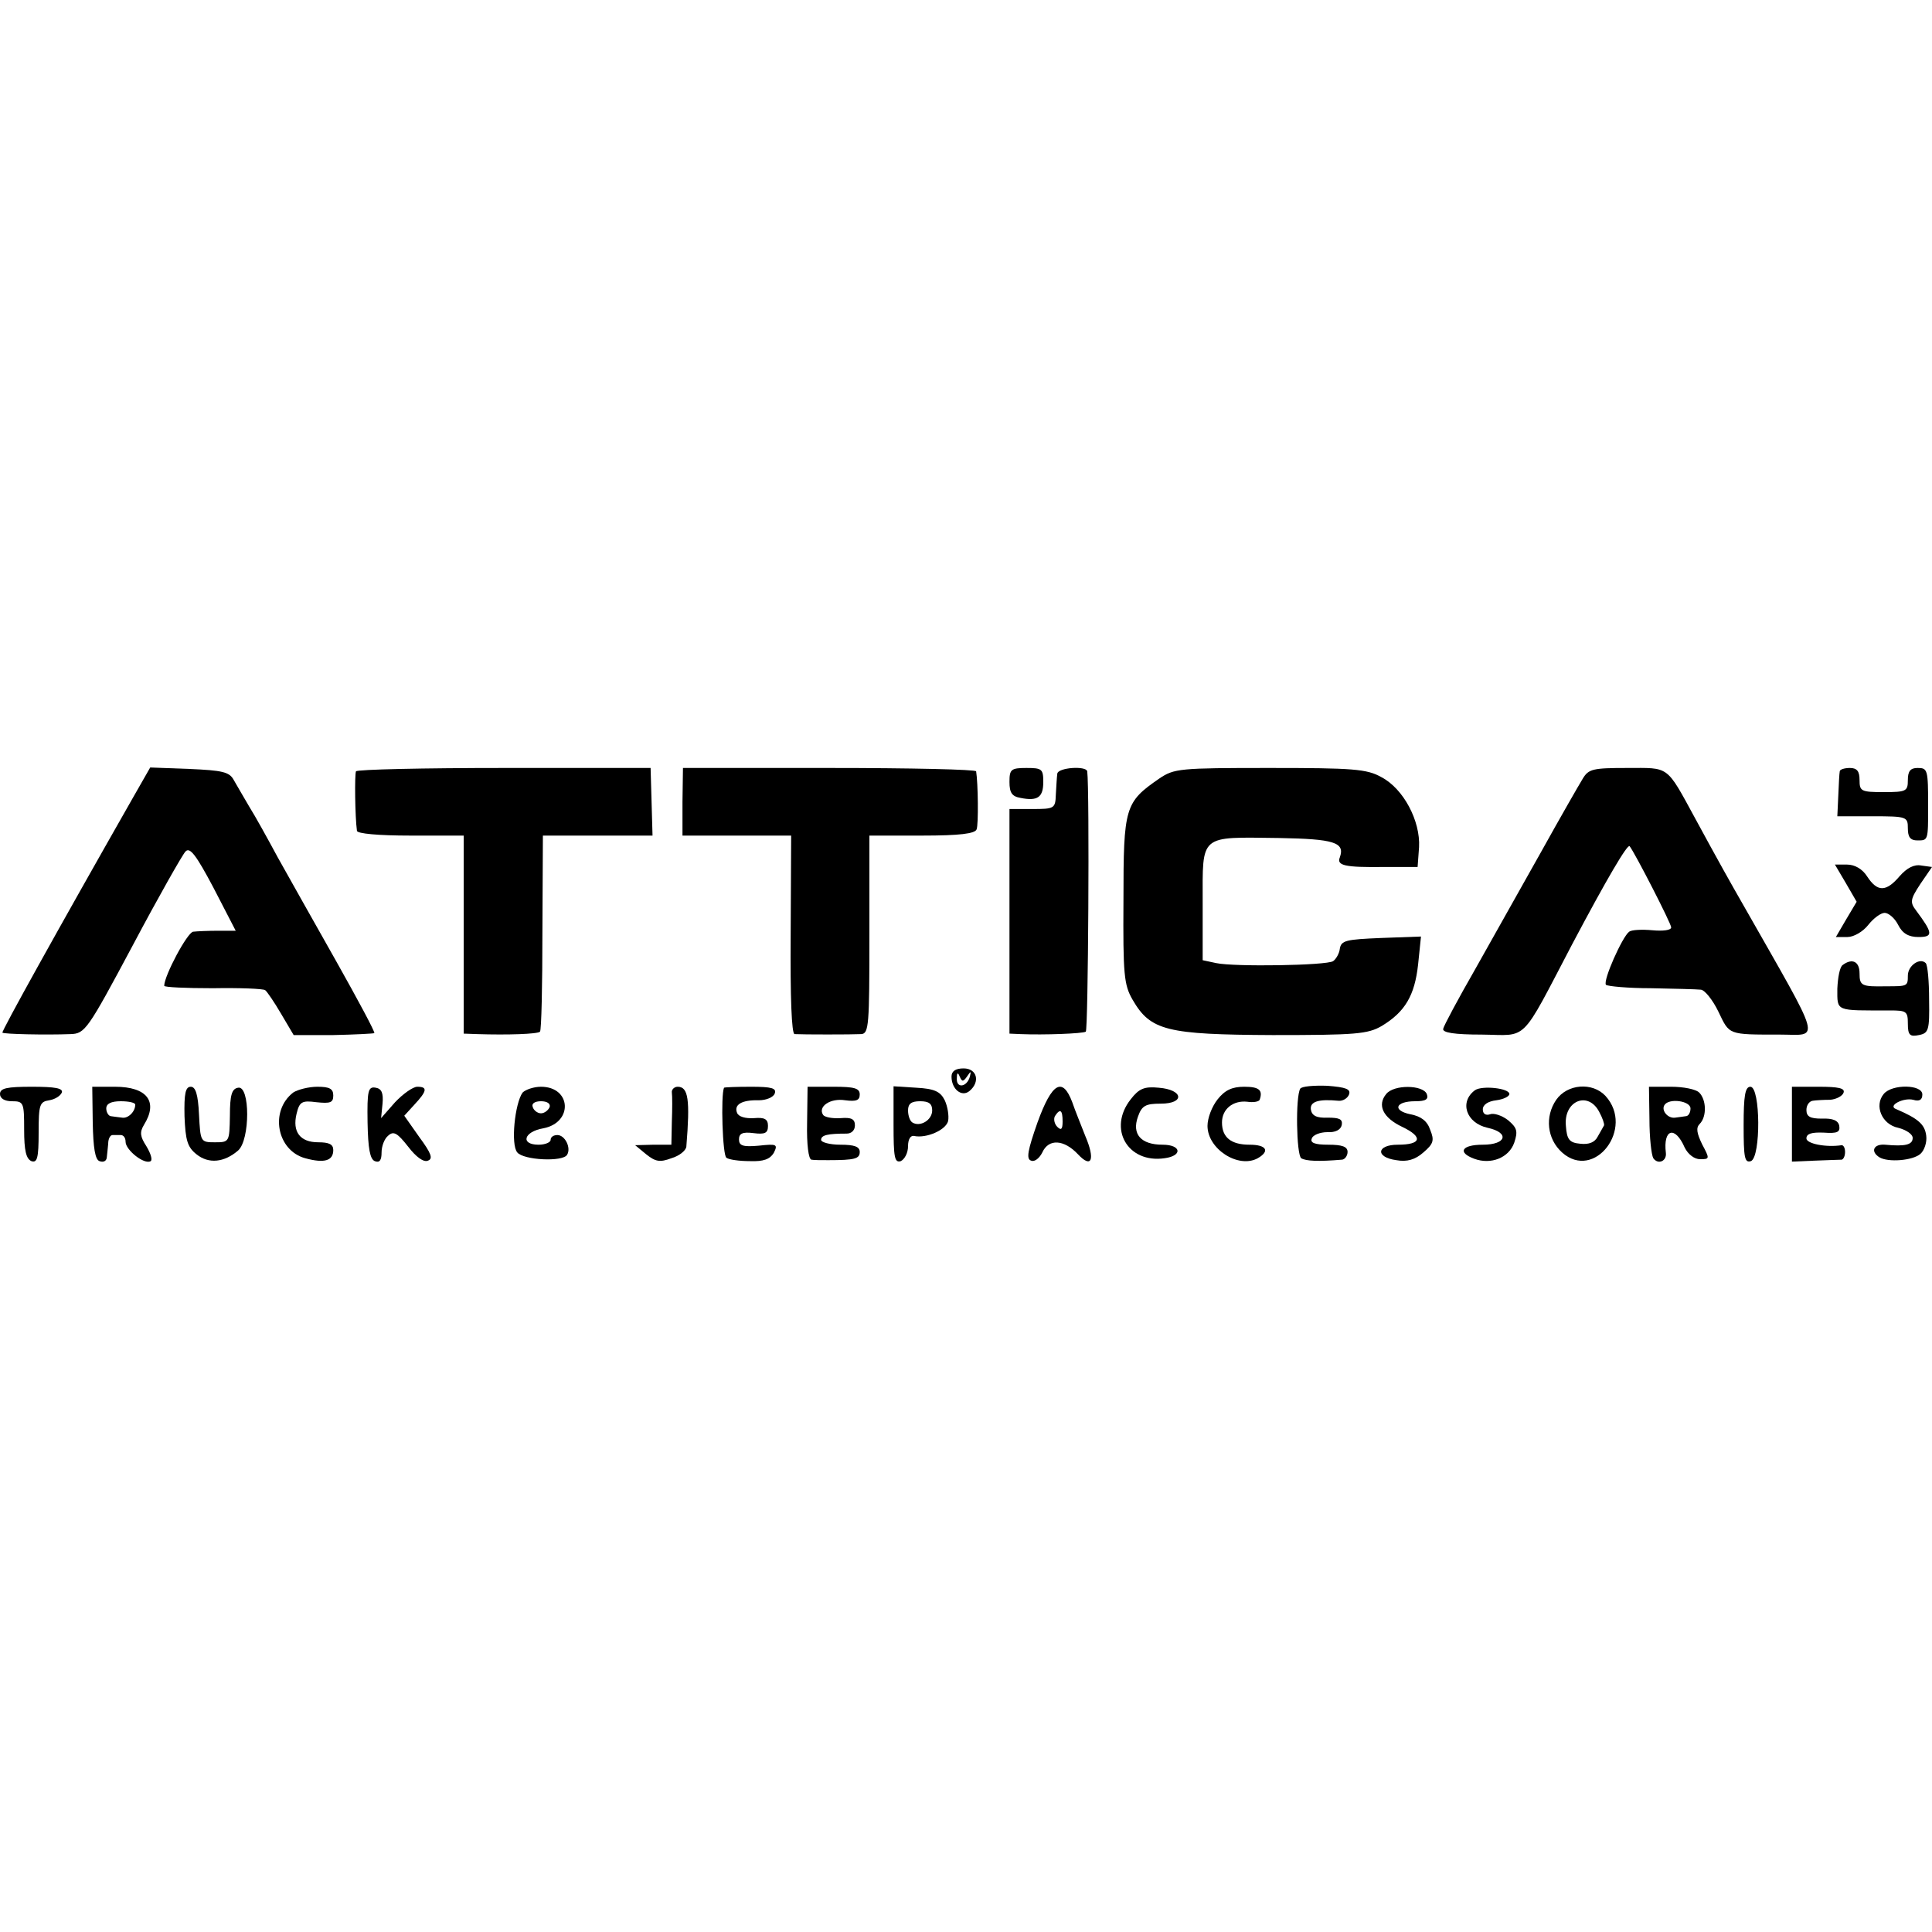 <?xml version="1.0" standalone="no"?>
<!DOCTYPE svg PUBLIC "-//W3C//DTD SVG 20010904//EN"
 "http://www.w3.org/TR/2001/REC-SVG-20010904/DTD/svg10.dtd">
<svg version="1.0" xmlns="http://www.w3.org/2000/svg"
 width="400pt" height="400pt" viewBox="0 0 400 400"
 preserveAspectRatio="xMidYMid meet">
<g transform="translate(0,400) scale(0.1,-0.1)"
fill="#000000" stroke="none">
<path d="M275 2348 c-156 -274 -272 -483 -270 -486 2 -3 89 -5 141 -3 30 1 35
8 129 184 53 100 103 188 109 194 9 10 22 -7 58 -75 l46 -89 -36 0 c-20 0 -44
-1 -52 -2 -12 -1 -60 -91 -60 -112 0 -3 45 -5 101 -5 55 1 104 -1 108 -4 4 -3
19 -25 33 -49 l26 -44 82 0 c45 1 83 3 85 4 2 2 -34 69 -79 149 -45 80 -100
177 -121 215 -21 39 -47 86 -59 105 -12 20 -26 45 -32 55 -9 17 -24 20 -92 23
l-81 3 -36 -63z"/>
<path d="M737 2403 c-3 -7 -2 -94 2 -123 0 -6 45 -10 111 -10 l110 0 0 -205 0
-205 28 -1 c63 -2 125 0 130 5 3 3 5 96 5 206 l1 200 113 0 114 0 -2 70 -2 70
-303 0 c-166 0 -305 -3 -307 -7z"/>
<path d="M1413 2340 l0 -70 112 0 113 0 -1 -205 c-1 -131 2 -205 8 -206 17 -1
119 -1 138 0 16 1 17 18 17 206 l0 205 109 0 c78 0 110 4 113 13 4 10 3 95 -1
120 0 4 -137 7 -304 7 l-303 0 -1 -70z"/>
<path d="M2090 2381 c0 -22 5 -30 23 -33 35 -7 47 1 47 33 0 27 -3 29 -35 29
-32 0 -35 -3 -35 -29z"/>
<path d="M2189 2398 c-1 -7 -2 -26 -3 -43 -1 -29 -3 -30 -49 -30 l-47 0 0
-232 0 -233 23 -1 c49 -2 128 1 135 5 5 3 8 499 3 539 -2 12 -61 8 -62 -5z"/>
<path d="M2400 2388 c-71 -49 -74 -59 -74 -251 -1 -155 1 -176 19 -207 37 -64
71 -72 290 -73 172 0 197 2 226 19 48 29 68 63 75 127 l6 58 -83 -3 c-72 -3
-82 -5 -85 -22 -1 -10 -8 -22 -14 -26 -14 -9 -204 -12 -242 -4 l-28 6 0 119
c0 143 -8 136 158 134 114 -2 137 -9 126 -40 -7 -17 10 -21 91 -20 l70 0 3 41
c3 54 -32 121 -78 145 -30 17 -59 19 -231 19 -187 0 -198 -1 -229 -22z"/>
<path d="M3277 2388 c-8 -13 -47 -81 -87 -153 -40 -71 -101 -180 -136 -242
-35 -61 -65 -117 -66 -123 -2 -8 23 -12 80 -12 97 -1 78 -21 187 187 72 136
115 209 119 203 11 -14 86 -160 86 -168 0 -6 -17 -8 -39 -6 -21 2 -43 1 -48
-3 -14 -10 -55 -102 -48 -110 4 -3 46 -7 93 -7 48 -1 94 -2 103 -3 8 0 25 -21
37 -46 23 -48 19 -47 127 -47 84 0 91 -25 -75 267 -27 47 -55 97 -100 180 -61
112 -53 105 -141 105 -71 0 -80 -2 -92 -22z"/>
<path d="M3809 2403 c-1 -5 -2 -27 -3 -50 l-2 -43 73 0 c71 0 73 -1 73 -25 0
-18 5 -25 20 -25 22 0 22 0 22 70 0 77 -1 80 -22 80 -15 0 -20 -7 -20 -25 0
-23 -3 -25 -50 -25 -47 0 -50 2 -50 25 0 18 -5 25 -20 25 -11 0 -21 -3 -21 -7z"/>
<path d="M3822 2171 l22 -38 -22 -37 -21 -36 24 0 c13 0 32 11 43 25 11 14 26
25 34 25 8 0 21 -11 28 -25 9 -18 22 -25 42 -25 31 0 30 8 -5 55 -13 17 -12
23 9 55 l24 35 -22 3 c-15 3 -30 -5 -45 -22 -28 -33 -46 -33 -67 -1 -10 16
-26 25 -42 25 l-25 0 23 -39z"/>
<path d="M3815 2002 c-6 -4 -10 -26 -11 -49 0 -48 -5 -45 109 -45 34 0 37 -2
37 -27 0 -24 4 -28 23 -24 20 4 22 10 21 73 0 38 -3 72 -7 76 -12 12 -37 -5
-37 -26 0 -22 -1 -22 -45 -22 -51 -1 -55 1 -55 27 0 24 -15 32 -35 17z"/>
<path d="M1970 1771 c0 -26 21 -43 37 -30 23 19 16 47 -12 47 -17 0 -25 -6
-25 -17z m32 0 c8 12 9 12 6 0 -6 -22 -28 -25 -27 -4 0 12 2 14 6 4 5 -11 7
-11 15 0z"/>
<path d="M2692 1746 c-10 -17 -8 -136 2 -144 10 -6 36 -7 84 -3 6 0 12 8 12
16 0 11 -11 15 -40 15 -28 0 -38 4 -34 13 2 7 17 13 32 13 17 -1 28 5 30 15 2
12 -5 15 -29 15 -23 -1 -33 4 -35 17 -2 16 15 22 57 18 9 -1 19 5 22 13 4 11
-6 15 -45 18 -27 1 -53 -1 -56 -6z"/>
<path d="M0 1735 c0 -9 9 -15 25 -15 24 0 25 -3 25 -59 0 -43 4 -60 15 -65 12
-4 15 6 15 59 0 58 2 64 22 67 12 2 23 9 26 16 3 9 -14 12 -62 12 -52 0 -66
-3 -66 -15z"/>
<path d="M192 1676 c1 -53 5 -77 14 -80 8 -3 14 0 15 7 1 7 2 20 3 29 0 10 4
18 9 18 4 0 12 0 17 0 6 0 10 -6 10 -14 0 -17 39 -48 52 -40 4 3 0 16 -9 31
-13 20 -14 29 -5 44 30 48 7 79 -60 79 l-47 0 1 -74z m88 37 c0 -15 -15 -29
-27 -27 -7 1 -17 2 -23 3 -5 0 -10 8 -10 16 0 10 10 15 30 15 17 0 30 -3 30
-7z"/>
<path d="M382 1689 c2 -50 6 -64 25 -79 25 -20 57 -17 86 8 25 22 25 135 0
130 -13 -2 -17 -15 -17 -58 -1 -54 -1 -55 -31 -55 -30 0 -30 1 -33 58 -2 41
-7 57 -17 57 -11 0 -14 -14 -13 -61z"/>
<path d="M607 1738 c-49 -38 -34 -120 25 -136 40 -11 58 -5 58 17 0 12 -9 16
-31 16 -38 0 -54 22 -45 59 6 25 11 28 41 24 29 -3 35 -1 35 14 0 14 -8 18
-33 18 -18 0 -41 -6 -50 -12z"/>
<path d="M761 1676 c1 -54 5 -76 15 -80 10 -4 14 2 14 18 0 13 6 29 14 35 11
10 19 5 41 -23 16 -21 32 -33 41 -29 11 4 7 15 -18 49 l-31 44 21 23 c26 28
28 37 6 37 -9 0 -30 -15 -46 -32 l-29 -33 3 30 c2 22 -2 31 -14 33 -16 3 -18
-6 -17 -72z"/>
<path d="M1082 1738 c-16 -22 -25 -108 -11 -124 13 -16 94 -20 103 -5 9 14 -4
41 -20 41 -8 0 -14 -4 -14 -10 0 -5 -11 -10 -25 -10 -38 0 -31 27 10 34 62 12
58 86 -5 86 -15 0 -32 -6 -38 -12z m56 -30 c-3 -7 -11 -13 -18 -13 -7 0 -15 6
-17 13 -3 7 4 12 17 12 13 0 20 -5 18 -12z"/>
<path d="M1391 1738 c1 -7 1 -34 0 -60 l-1 -48 -37 0 -38 -1 23 -19 c19 -15
28 -17 52 -8 17 5 30 16 31 24 8 98 4 124 -18 124 -7 0 -13 -6 -12 -12z"/>
<path d="M1499 1748 c-7 -16 -3 -141 5 -145 5 -4 27 -7 49 -7 28 -1 41 4 49
17 9 18 6 19 -31 15 -33 -3 -41 0 -41 13 0 12 7 16 30 13 24 -3 30 0 30 15 0
14 -7 18 -29 16 -18 -1 -32 3 -35 11 -7 17 10 27 45 26 15 0 30 6 33 14 4 11
-6 14 -49 14 -30 0 -55 -1 -56 -2z"/>
<path d="M1671 1675 c-1 -45 3 -75 9 -76 5 -1 21 -1 35 -1 55 0 65 3 65 17 0
11 -11 15 -40 15 -22 0 -40 5 -40 10 0 10 14 13 53 13 10 0 17 7 17 17 0 13
-7 17 -30 15 -17 -1 -33 2 -36 7 -11 17 15 35 46 30 23 -3 30 0 30 12 0 13
-11 16 -54 16 l-54 0 -1 -75z"/>
<path d="M1850 1671 c0 -67 2 -79 15 -75 8 4 15 17 15 31 0 14 5 23 13 21 25
-5 65 12 70 31 2 11 -1 30 -7 43 -9 18 -21 24 -59 26 l-47 3 0 -80z m80 30 c0
-20 -25 -35 -41 -25 -5 3 -9 14 -9 25 0 14 7 19 25 19 18 0 25 -5 25 -19z"/>
<path d="M2148 1676 c-20 -57 -24 -76 -13 -79 7 -3 17 5 23 17 13 29 45 27 74
-4 28 -30 36 -11 15 38 -8 21 -21 52 -27 70 -20 53 -42 41 -72 -42z m52 2 c0
-16 -3 -19 -11 -11 -6 6 -8 16 -5 22 11 17 16 13 16 -11z"/>
<path d="M2341 1724 c-48 -61 -6 -133 70 -122 38 5 35 28 -4 28 -45 0 -64 22
-51 58 8 23 16 27 47 27 51 0 47 29 -4 33 -30 3 -41 -2 -58 -24z"/>
<path d="M2521 1724 c-12 -15 -21 -39 -21 -55 0 -48 64 -89 104 -67 26 15 18
28 -17 28 -38 0 -57 15 -57 46 0 28 23 46 52 43 13 -2 24 0 26 4 7 20 -1 27
-32 27 -25 0 -40 -7 -55 -26z"/>
<path d="M2870 1735 c-19 -23 -7 -49 33 -68 44 -21 40 -37 -9 -37 -44 0 -47
-26 -3 -32 22 -4 39 1 56 16 21 18 23 25 14 47 -6 18 -19 28 -41 32 -38 8 -31
27 10 27 22 0 28 4 24 15 -8 19 -68 20 -84 0z"/>
<path d="M3054 1743 c-33 -24 -19 -68 26 -78 46 -10 39 -35 -10 -35 -44 0 -53
-16 -18 -29 35 -13 72 2 83 33 8 24 6 31 -13 47 -13 10 -30 15 -37 12 -9 -3
-15 1 -15 10 0 10 11 17 28 19 15 2 27 8 27 13 0 12 -56 18 -71 8z"/>
<path d="M3222 1723 c-24 -35 -19 -81 12 -109 67 -60 151 50 90 117 -27 29
-79 25 -102 -8z m89 -25 c7 -13 11 -25 10 -28 -2 -3 -7 -13 -13 -23 -6 -12
-18 -17 -36 -15 -23 2 -28 9 -30 37 -5 52 46 73 69 29z"/>
<path d="M3415 1683 c0 -38 4 -74 8 -81 10 -14 28 -6 26 11 -6 50 19 57 39 11
7 -14 20 -24 32 -24 20 0 20 1 4 31 -11 23 -13 34 -5 42 15 15 14 50 -1 65 -7
7 -33 12 -58 12 l-46 0 1 -67z m85 22 c0 -8 -4 -16 -10 -16 -5 -1 -16 -2 -22
-3 -15 -2 -29 15 -22 26 9 15 54 9 54 -7z"/>
<path d="M3610 1670 c0 -67 2 -78 15 -74 21 8 20 154 -1 154 -11 0 -14 -19
-14 -80z"/>
<path d="M3710 1673 l0 -78 47 2 c27 1 51 2 56 2 4 1 7 8 7 16 0 8 -3 14 -7
14 -32 -5 -73 3 -73 14 0 10 11 13 36 12 28 -2 34 1 32 14 -2 11 -13 16 -36
15 -24 0 -32 4 -32 18 0 10 6 18 13 19 6 1 23 2 36 2 13 1 26 8 28 15 3 9 -11
12 -51 12 l-56 0 0 -77z"/>
<path d="M3900 1735 c-20 -24 -4 -63 30 -70 16 -4 30 -13 30 -21 0 -14 -15
-18 -57 -14 -24 2 -31 -14 -12 -26 18 -11 69 -7 85 7 8 7 14 24 12 38 -3 23
-16 35 -63 55 -17 7 16 24 36 19 13 -4 19 0 19 11 0 21 -63 22 -80 1z"/>
</g>
</svg>
